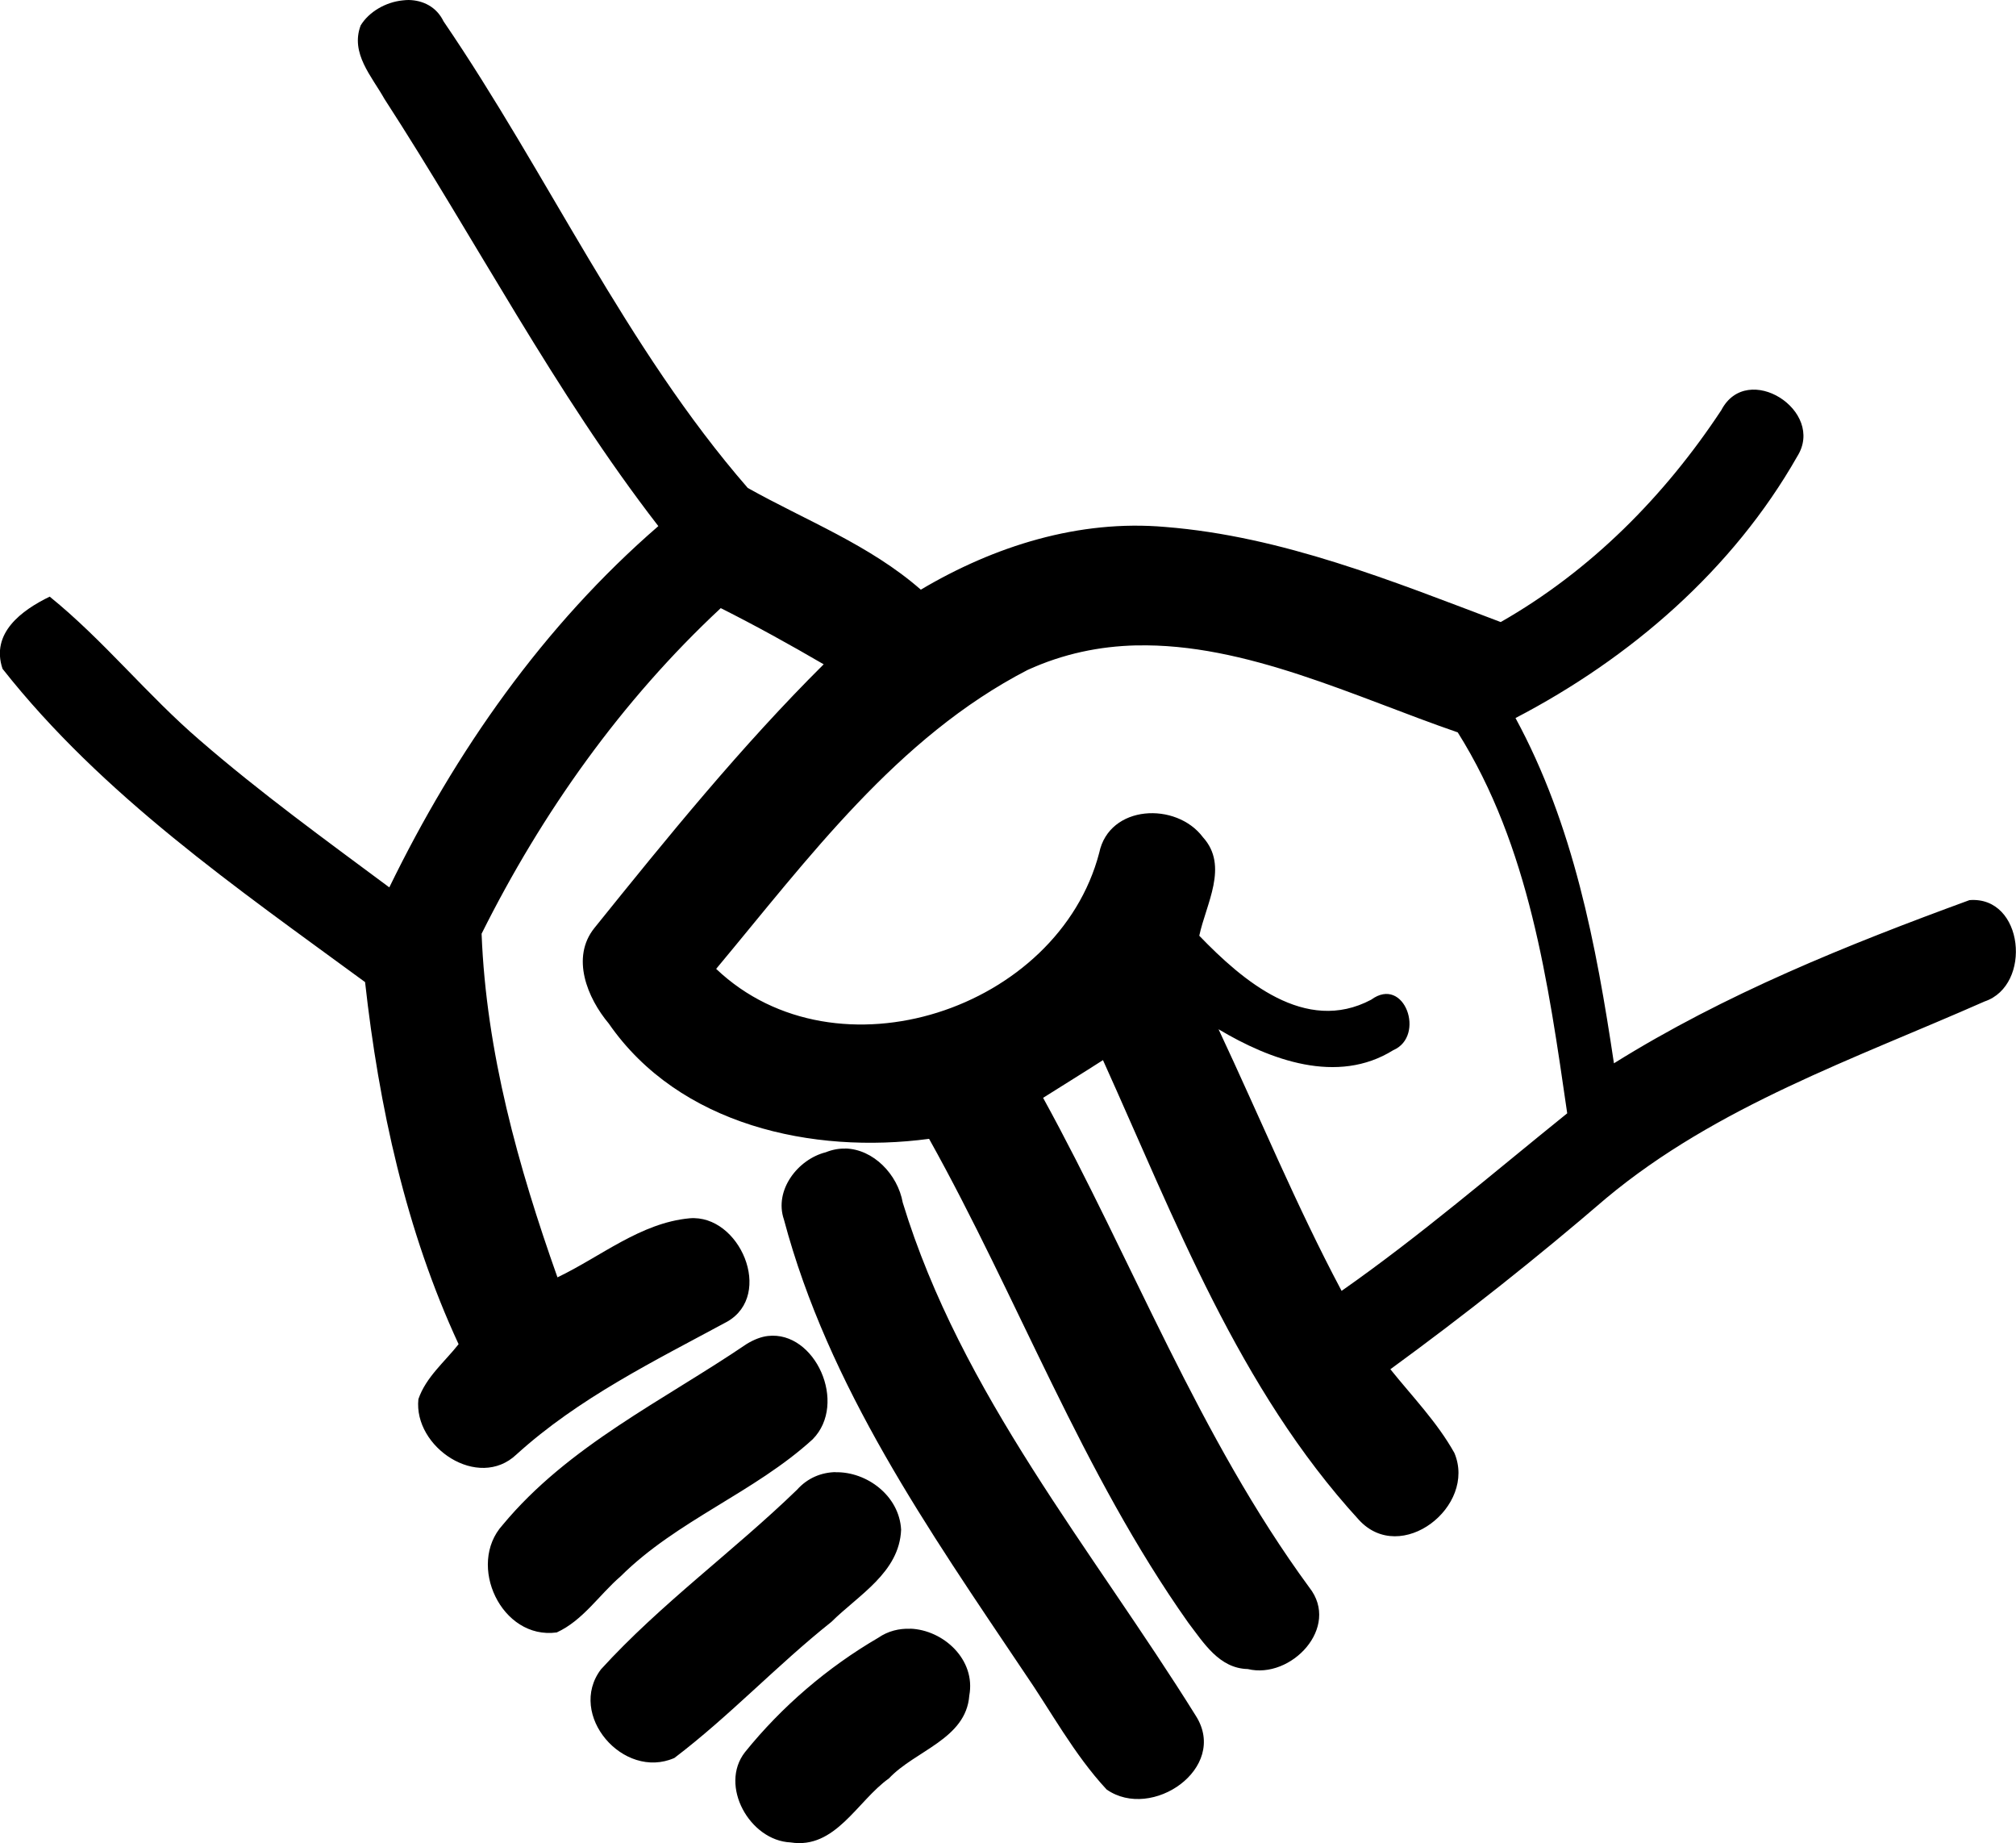 <svg xmlns="http://www.w3.org/2000/svg" width="256" height="234" viewBox="0 0 204.8 187.2">
    <path d="M41.514 0c-.208-.003-.414.02-.625.042-1.69.173-3.4 1.14-4.25 2.54-1.07 2.833 1.13 5.173 2.41 7.456 9.35 14.427 17.28 29.77 27.83 43.397-11.65 10.08-20.617 22.9-27.33 36.693-6.5-4.832-13.077-9.596-19.21-14.91-5.367-4.6-9.79-10.17-15.29-14.62-2.85 1.384-6.01 3.7-4.792 7.33 10.116 12.83 23.765 22.24 36.83 31.82 1.4 12.595 4.15 25.248 9.5 36.776-1.417 1.8-3.317 3.348-4.084 5.58-.516 4.882 6.075 9.305 9.96 5.623 6.315-5.73 13.98-9.48 21.414-13.494 4.768-2.732 1.268-10.928-3.83-10.495-4.984.466-9.017 3.898-13.417 5.997-4-11.278-7.24-22.89-7.707-34.9C55.06 82.54 63.135 71.16 73.22 61.765c3.55 1.783 7.023 3.707 10.456 5.706-8.4 8.35-15.873 17.57-23.29 26.78-2.416 3-.724 7.11 1.46 9.71 7.148 10.33 20.706 13.29 32.538 11.707 9.066 16.243 15.532 33.885 26.33 49.145 1.567 2.05 3.142 4.64 6.042 4.706 4.4 1.067 9.45-4.24 6.25-8.29-11.216-15.29-17.957-33.2-27.04-49.726 2.033-1.285 4.066-2.534 6.083-3.83 7.33 16.223 13.8 33.374 25.99 46.684 4.265 4.68 12.006-1.36 9.706-6.79-1.75-3.13-4.266-5.715-6.5-8.498 7.533-5.497 14.85-11.286 21.916-17.367 11.232-9.365 25.256-14.16 38.455-19.99 4.85-1.636 3.99-10.724-1.54-10.29-12.43 4.547-24.857 9.544-36.12 16.575-1.8-12.045-4.118-24.24-10-35.068 11.68-6.08 22.072-15.06 28.622-26.572 2.915-4.63-5.076-9.737-7.71-4.706-5.765 8.742-13.265 16.314-22.414 21.53-11.03-4.167-22.196-8.715-34.08-9.66-8.764-.77-17.363 1.94-24.83 6.37-5.2-4.55-11.665-7.016-17.58-10.33C63.54 35.267 55.69 17.742 45.056 2.164 44.35.7 42.975.025 41.515 0zm73.91 65.555c11.108-.267 22.304 5.27 32.665 8.83 7.28 11.594 9.19 25.413 11.12 38.69-7.57 6.098-14.95 12.454-22.92 18.035-4.6-8.647-8.334-17.71-12.5-26.572 5.216 3.115 12.066 5.672 17.75 2.124 3.315-1.416 1.15-7.622-2.25-5.123-6.684 3.54-13.06-1.94-17.458-6.5.683-3.23 3.025-7.08.375-10-2.7-3.618-9.524-3.33-10.54 1.58-4.167 15.925-26.68 23.414-38.914 11.786C82.09 87.216 91.15 74.88 104.38 68.05c3.646-1.665 7.338-2.41 11.04-2.5zm-29.538 51.103c-.66-.017-1.32.103-2 .374-2.85.717-5.266 3.865-4.25 6.83 4.516 16.96 14.707 31.545 24.373 45.94 2.76 3.997 5.08 8.37 8.41 11.952 4.6 3.215 12.4-2.174 9.08-7.455-10.567-16.96-23.858-32.72-29.79-52.15-.515-2.87-2.98-5.43-5.83-5.5zM78.01 135.69c-.683.08-1.394.355-2.124.792-8.515 5.78-18.148 10.346-24.83 18.41-3.667 4.047-.117 11.677 5.5 10.91 2.665-1.215 4.315-3.823 6.498-5.705 5.716-5.68 13.566-8.496 19.5-13.91 3.6-3.645.25-11.048-4.543-10.496zm6.876 13.828c-1.442.03-2.84.583-3.917 1.79-6.47 6.265-13.85 11.58-19.92 18.243-3.47 4.59 2.26 11.28 7.46 9 5.6-4.25 10.44-9.44 15.95-13.82 2.75-2.73 6.916-5.023 7.083-9.37-.185-3.45-3.495-5.9-6.667-5.83zm7.582 15.91c-1.126-.04-2.25.225-3.25.916-5.15 3-9.807 6.99-13.54 11.62-2.65 3.398.492 8.98 4.625 9.163 4.566.733 6.782-4.215 10-6.498 2.665-2.84 7.832-3.99 8.165-8.42.675-3.638-2.62-6.667-6-6.79z" fill="#000"/>
</svg>
